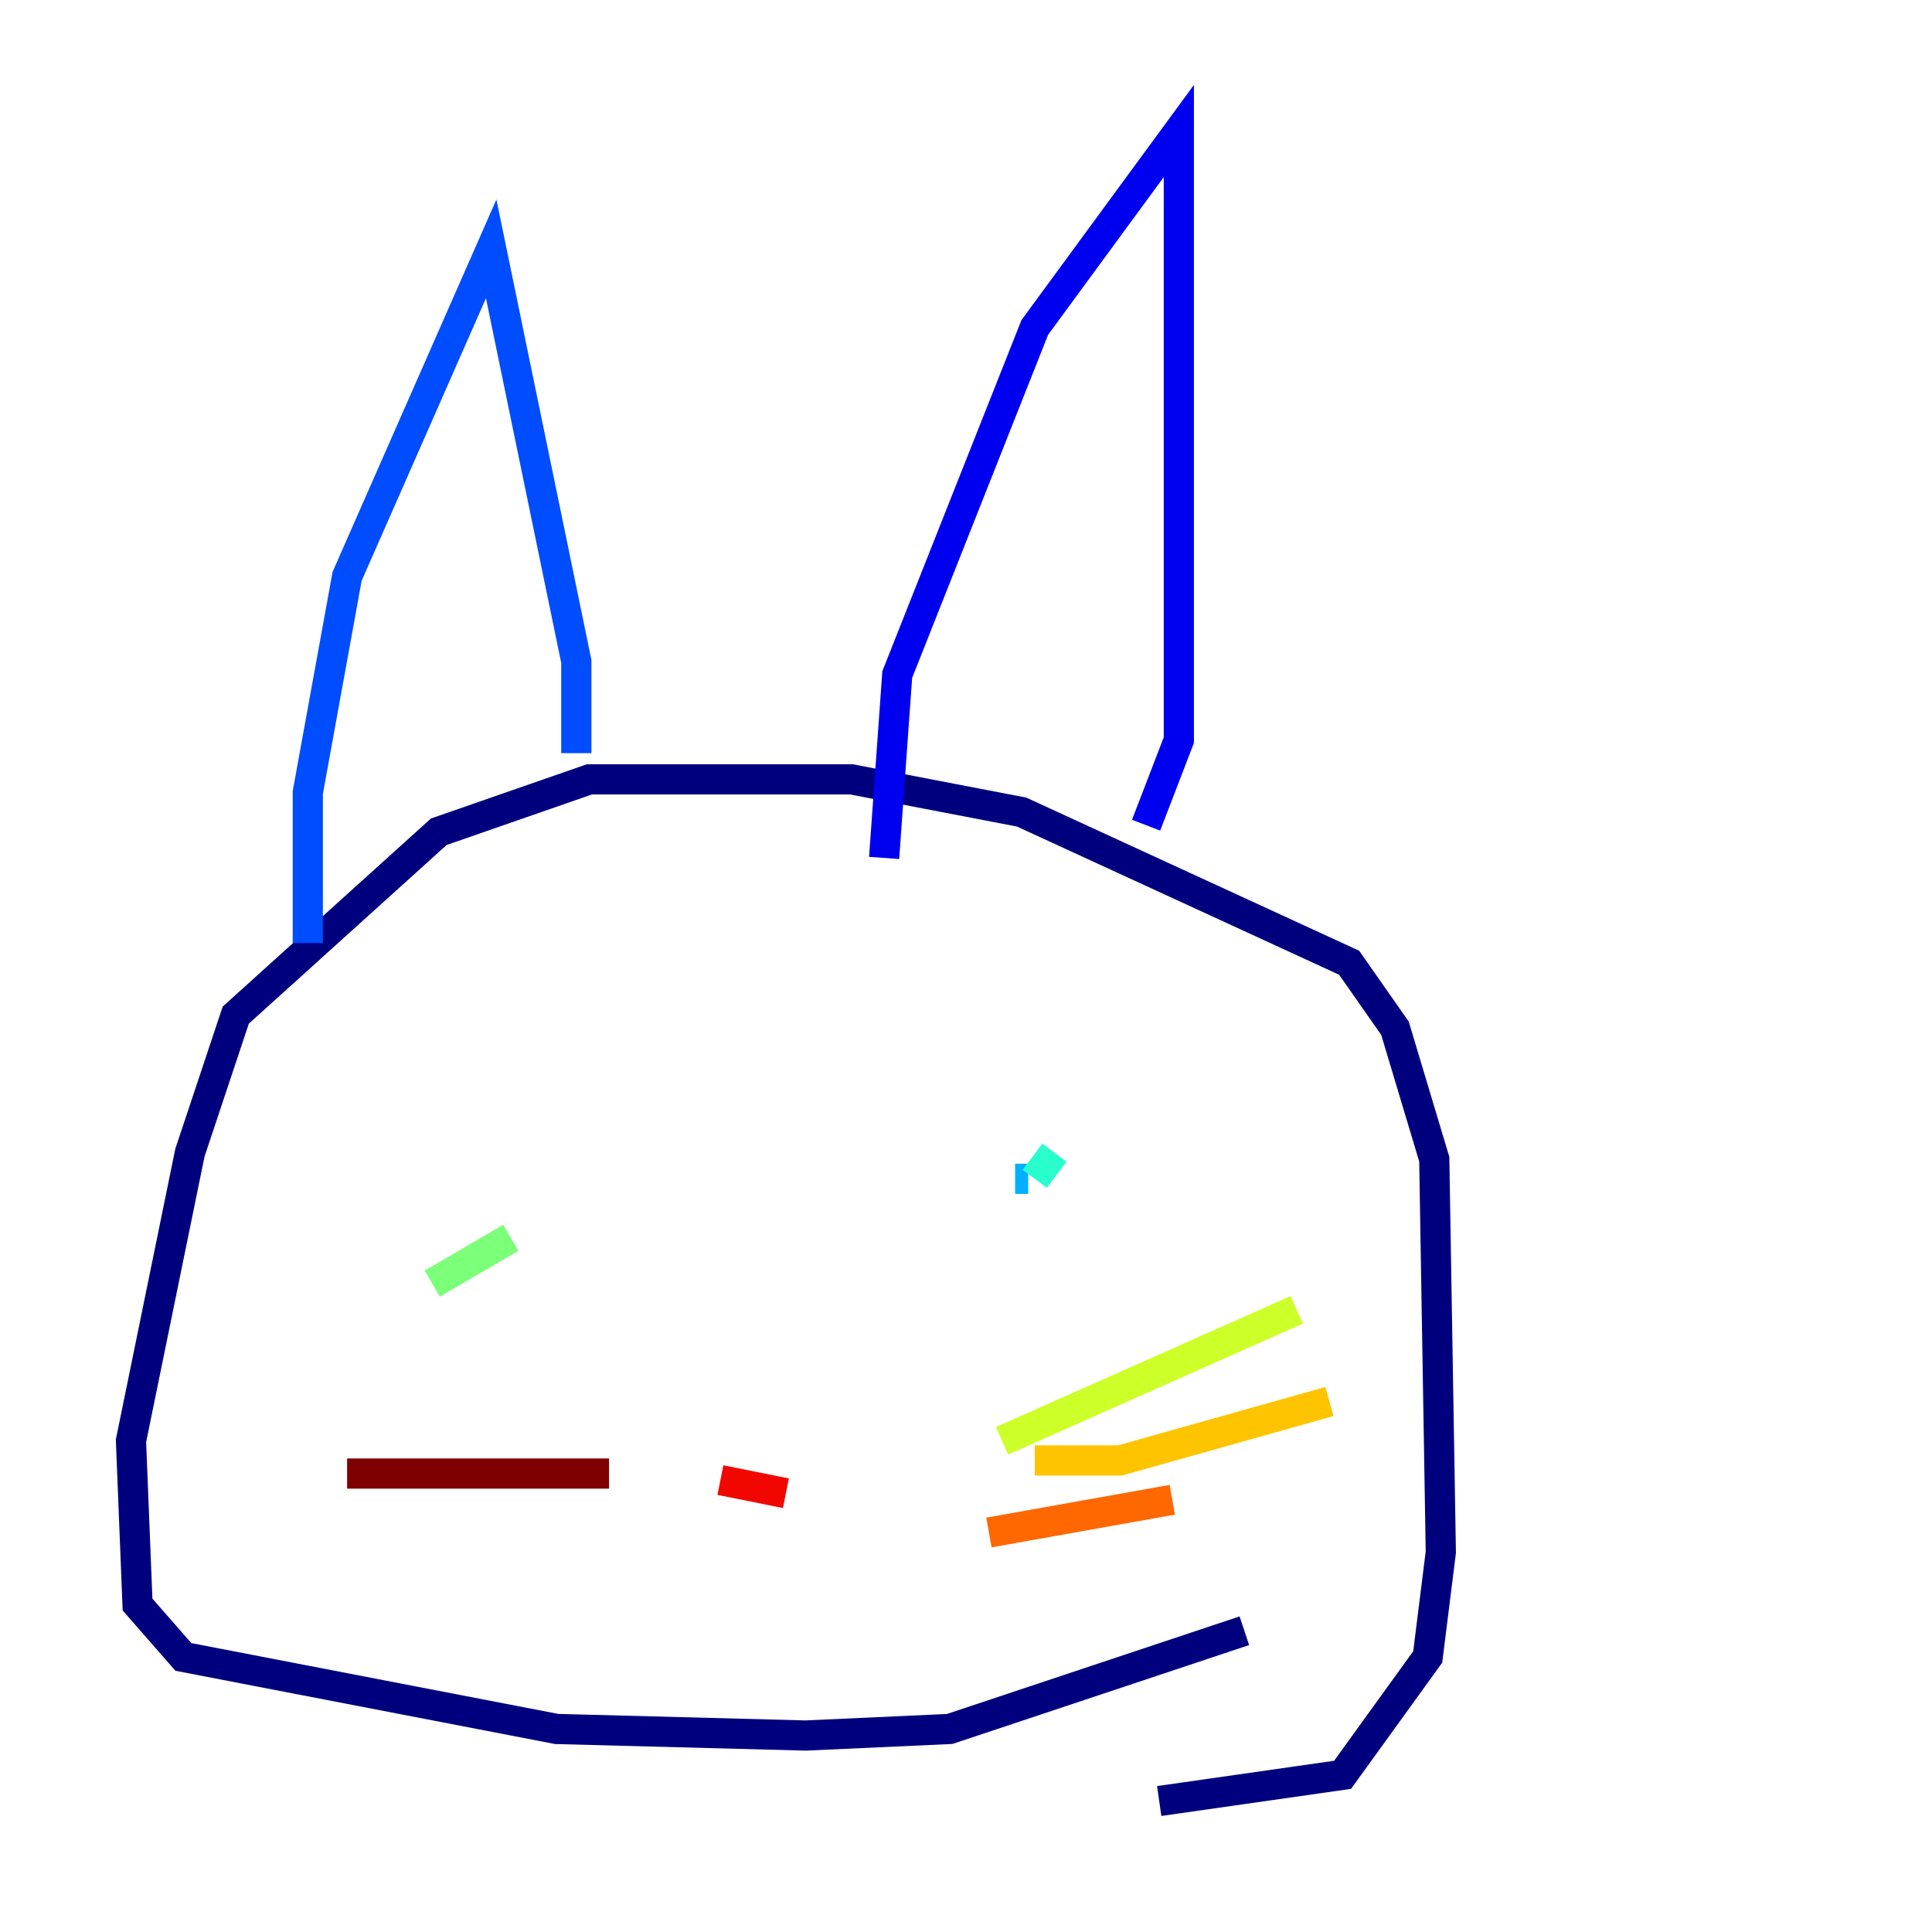 <?xml version="1.0" encoding="utf-8" ?>
<svg baseProfile="tiny" height="128" version="1.2" viewBox="0,0,128,128" width="128" xmlns="http://www.w3.org/2000/svg" xmlns:ev="http://www.w3.org/2001/xml-events" xmlns:xlink="http://www.w3.org/1999/xlink"><defs /><polyline fill="none" points="82.441,108.041 62.915,114.549 53.37,114.983 36.881,114.549 12.149,109.776 9.112,106.305 8.678,95.458 12.583,76.366 15.62,67.254 29.071,55.105 39.051,51.634 56.407,51.634 67.688,53.803 89.383,63.783 92.42,68.122 95.024,76.8 95.458,102.834 94.59,109.776 88.949,117.586 76.8,119.322" stroke="#00007f" stroke-width="2" /><polyline fill="none" points="75.932,54.671 78.102,49.031 78.102,8.678 68.556,21.695 59.444,44.691 58.576,56.841" stroke="#0000f1" stroke-width="2" /><polyline fill="none" points="38.183,49.898 38.183,43.824 32.542,16.488 22.997,38.183 20.393,52.502 20.393,62.481" stroke="#004cff" stroke-width="2" /><polyline fill="none" points="67.254,78.102 68.122,78.102" stroke="#00b0ff" stroke-width="2" /><polyline fill="none" points="68.556,78.102 69.858,76.366" stroke="#29ffcd" stroke-width="2" /><polyline fill="none" points="28.637,85.044 33.844,82.007" stroke="#7cff79" stroke-width="2" /><polyline fill="none" points="66.386,95.458 85.912,86.78" stroke="#cdff29" stroke-width="2" /><polyline fill="none" points="68.556,96.759 74.197,96.759 88.081,92.854" stroke="#ffc400" stroke-width="2" /><polyline fill="none" points="65.519,101.532 77.668,99.363" stroke="#ff6700" stroke-width="2" /><polyline fill="none" points="52.068,98.929 47.729,98.061" stroke="#f10700" stroke-width="2" /><polyline fill="none" points="40.352,97.627 22.997,97.627" stroke="#7f0000" stroke-width="2" /></svg>